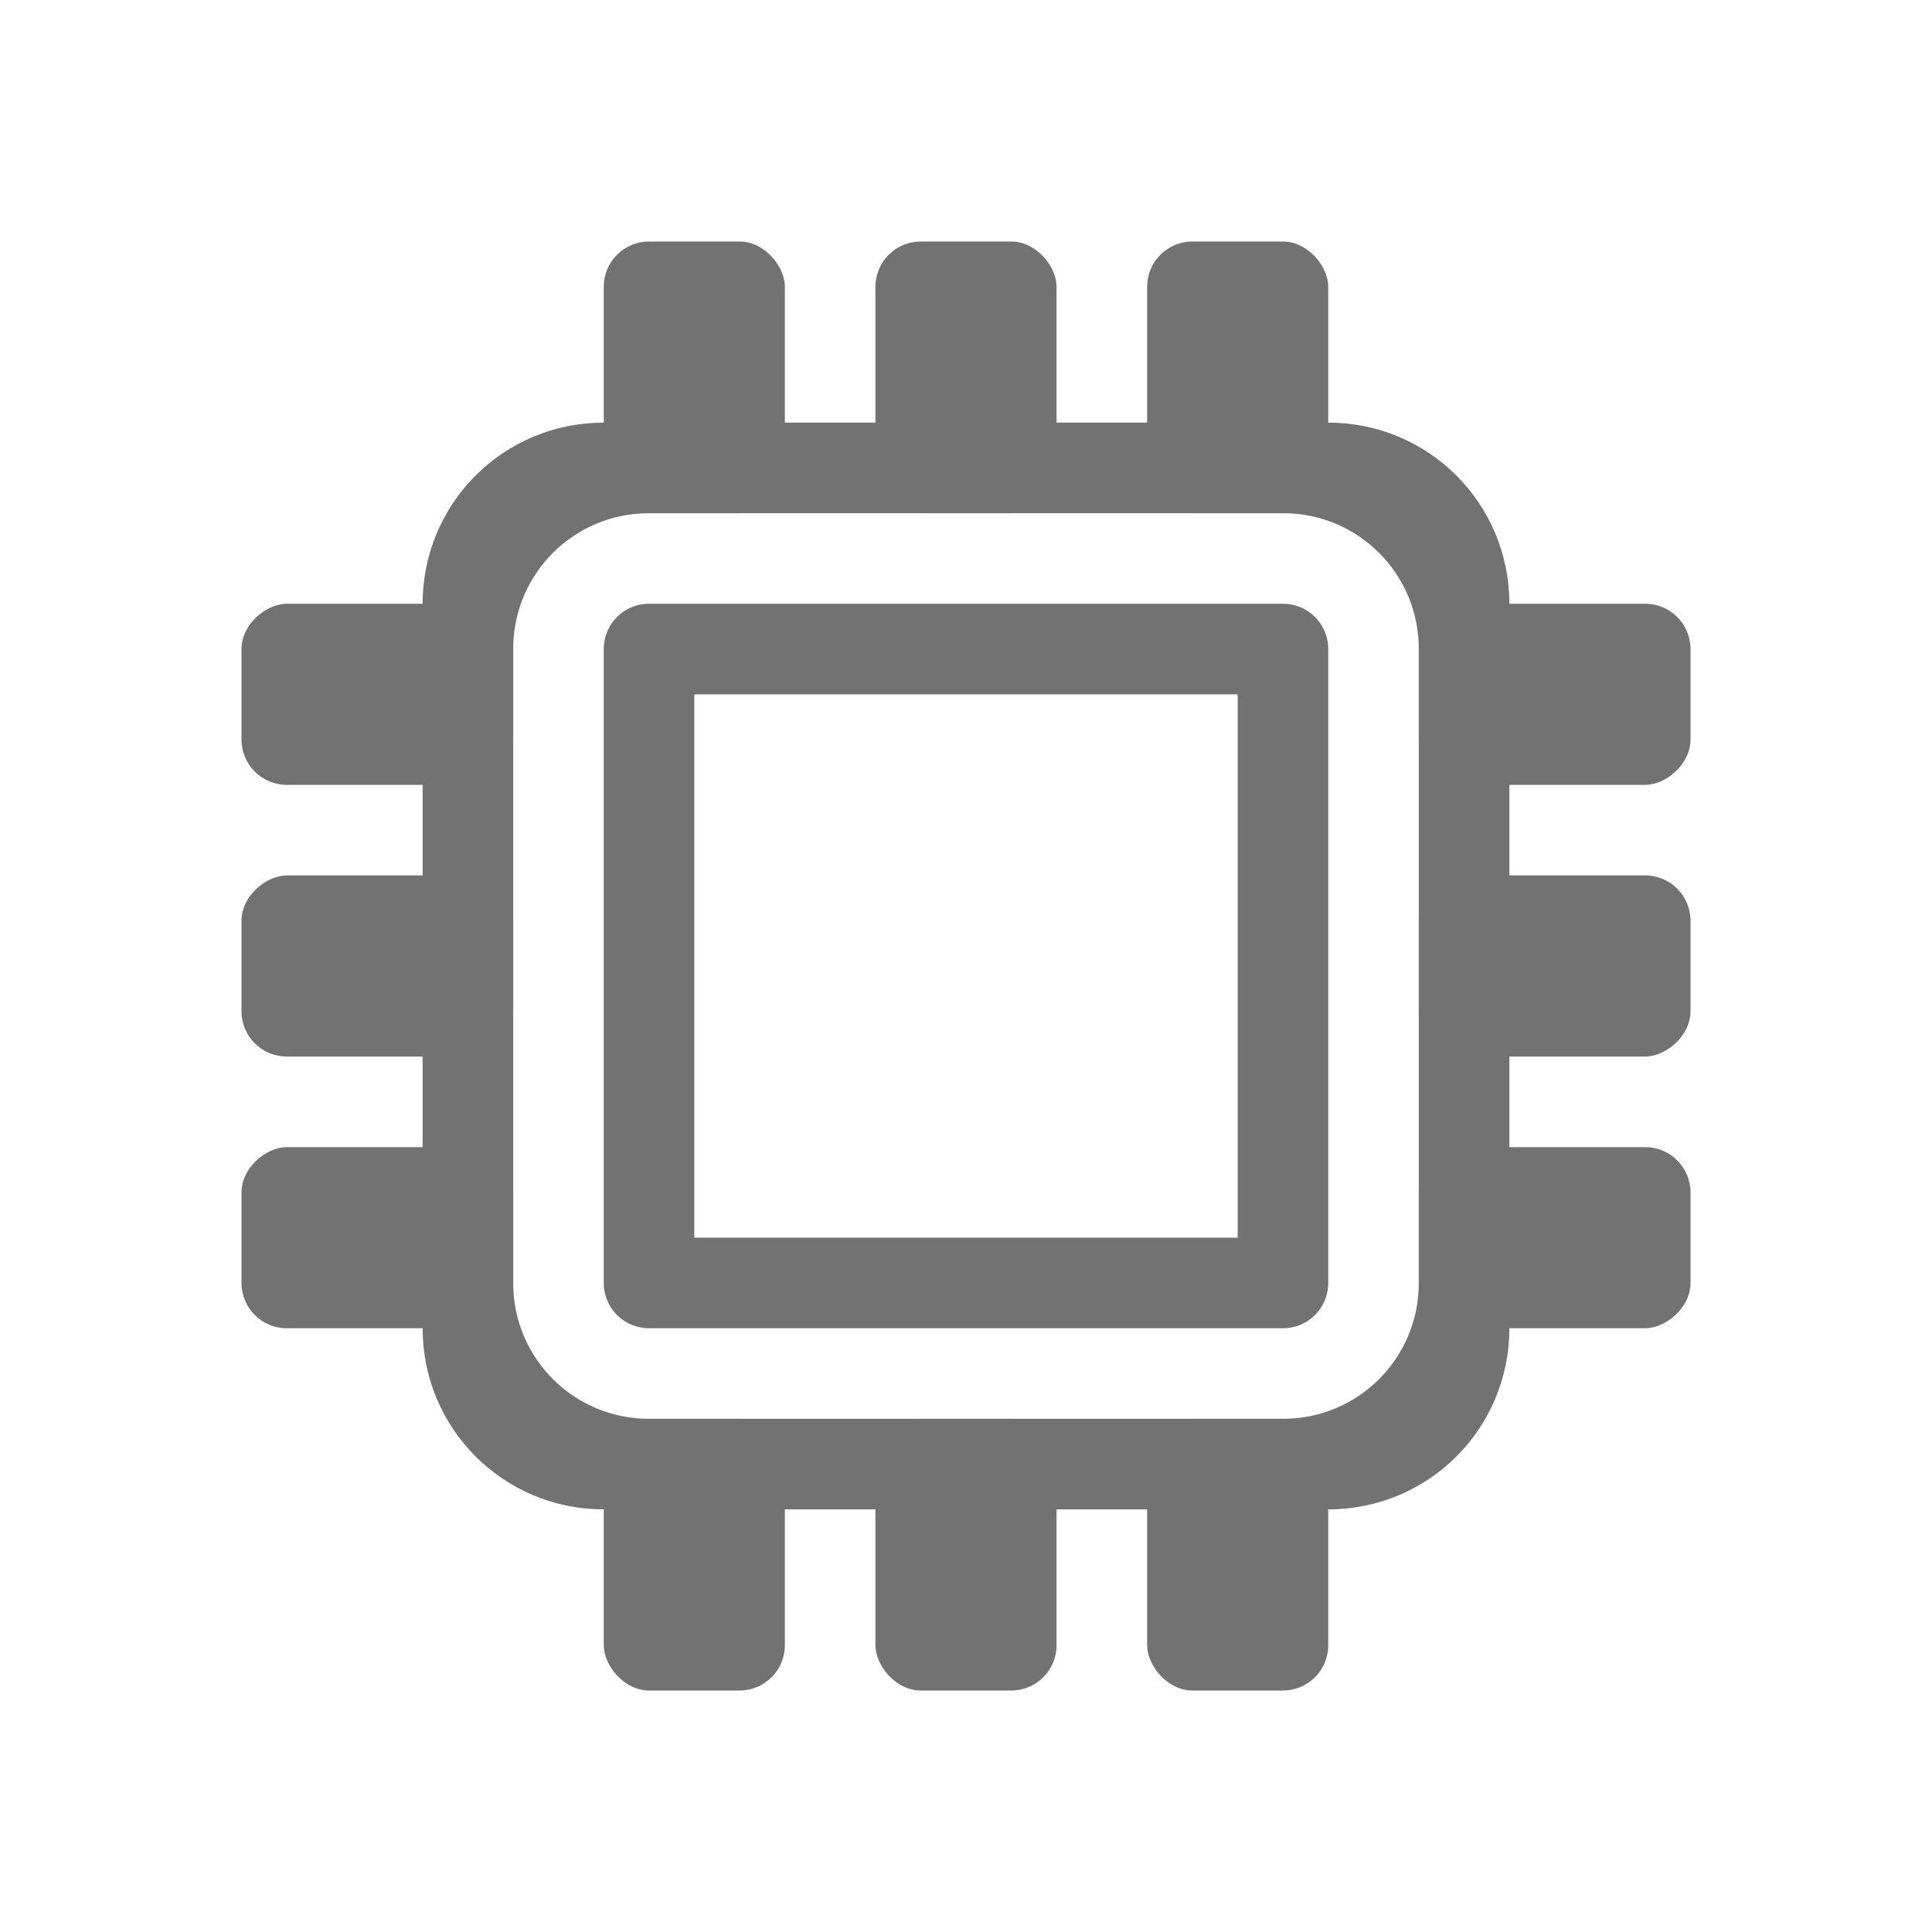 <?xml version="1.0" encoding="UTF-8" standalone="no"?>
<svg
   height="16"
   width="16"
   version="1.1"
   id="svg37"
   sodipodi:docname="cpu-freq.svg"
   inkscape:version="1.2 (dc2aedaf03, 2022-05-15)"
   xmlns:inkscape="http://www.inkscape.org/namespaces/inkscape"
   xmlns:sodipodi="http://sodipodi.sourceforge.net/DTD/sodipodi-0.dtd"
   xmlns="http://www.w3.org/2000/svg"
   xmlns:svg="http://www.w3.org/2000/svg">
  <sodipodi:namedview
     id="namedview39"
     pagecolor="#505050"
     bordercolor="#eeeeee"
     borderopacity="1"
     inkscape:showpageshadow="0"
     inkscape:pageopacity="0"
     inkscape:pagecheckerboard="0"
     inkscape:deskcolor="#505050"
     showgrid="false"
     inkscape:zoom="12.462757"
     inkscape:cx="3.4502799"
     inkscape:cy="10.992752"
     inkscape:window-width="1308"
     inkscape:window-height="742"
     inkscape:window-x="58"
     inkscape:window-y="26"
     inkscape:window-maximized="1"
     inkscape:current-layer="svg37" />
  <defs
     id="defs3">
    <style
       id="current-color-scheme"
       type="text/css">.ColorScheme-Text { color:#727272; } .ColorScheme-Highlight { color:#5294e2; }</style>
  </defs>
  <g
     fill="#f2f2f7"
     id="g35"
     transform="matrix(0.75,0,0,0.75,2,2)">
    <path
       d="M 4.5,4 C 4.223,4 4,4.223 4,4.5 v 7 C 4,11.777 4.223,12 4.5,12 h 7 c 0.277,0 0.5,-0.223 0.5,-0.5 v -7 C 12,4.223 11.777,4 11.5,4 Z M 5,5 h 6 v 6 H 5 Z"
       style="fill:currentColor"
       class="ColorScheme-Text"
       id="path5" />
    <rect
       height="3"
       rx="0.5"
       width="2"
       x="4"
       style="fill:currentColor"
       class="ColorScheme-Text"
       id="rect7"
       y="0" />
    <rect
       height="3"
       rx="0.5"
       width="2"
       x="7"
       style="fill:currentColor"
       class="ColorScheme-Text"
       id="rect9"
       y="0" />
    <rect
       height="3"
       rx="0.5"
       width="2"
       x="10"
       style="fill:currentColor"
       class="ColorScheme-Text"
       id="rect11"
       y="0" />
    <rect
       height="3"
       rx="0.5"
       width="2"
       x="4"
       y="13"
       style="fill:currentColor"
       class="ColorScheme-Text"
       id="rect13" />
    <rect
       height="3"
       rx="0.5"
       width="2"
       x="7"
       y="13"
       style="fill:currentColor"
       class="ColorScheme-Text"
       id="rect15" />
    <rect
       height="3"
       rx="0.5"
       width="2"
       x="10"
       y="13"
       style="fill:currentColor"
       class="ColorScheme-Text"
       id="rect17" />
    <g
       transform="rotate(-90)"
       id="g31">
      <rect
         height="3"
         rx="0.5"
         width="2"
         x="-6"
         y="13"
         style="fill:currentColor"
         class="ColorScheme-Text"
         id="rect19" />
      <rect
         height="3"
         rx="0.5"
         width="2"
         x="-9"
         y="13"
         style="fill:currentColor"
         class="ColorScheme-Text"
         id="rect21" />
      <rect
         height="3"
         rx="0.5"
         width="2"
         x="-12"
         y="13"
         style="fill:currentColor"
         class="ColorScheme-Text"
         id="rect23" />
      <rect
         height="3"
         rx="0.5"
         width="2"
         x="-6"
         style="fill:currentColor"
         class="ColorScheme-Text"
         id="rect25"
         y="0" />
      <rect
         height="3"
         rx="0.5"
         width="2"
         x="-9"
         style="fill:currentColor"
         class="ColorScheme-Text"
         id="rect27"
         y="0" />
      <rect
         height="3"
         rx="0.5"
         width="2"
         x="-12"
         style="fill:currentColor"
         class="ColorScheme-Text"
         id="rect29"
         y="0" />
    </g>
    <path
       d="M 4,2 C 2.892,2 2,2.892 2,4 v 8 c 0,1.108 0.892,2 2,2 h 8 c 1.108,0 2,-0.892 2,-2 V 4 C 14,2.892 13.108,2 12,2 Z m 0.5,1 h 7 C 12.331,3 13,3.669 13,4.5 v 7 c 0,0.831 -0.669,1.5 -1.5,1.5 h -7 C 3.669,13 3,12.331 3,11.5 v -7 C 3,3.669 3.669,3 4.5,3 Z"
       style="fill:currentColor"
       class="ColorScheme-Text"
       id="path33" />
  </g>
</svg>
